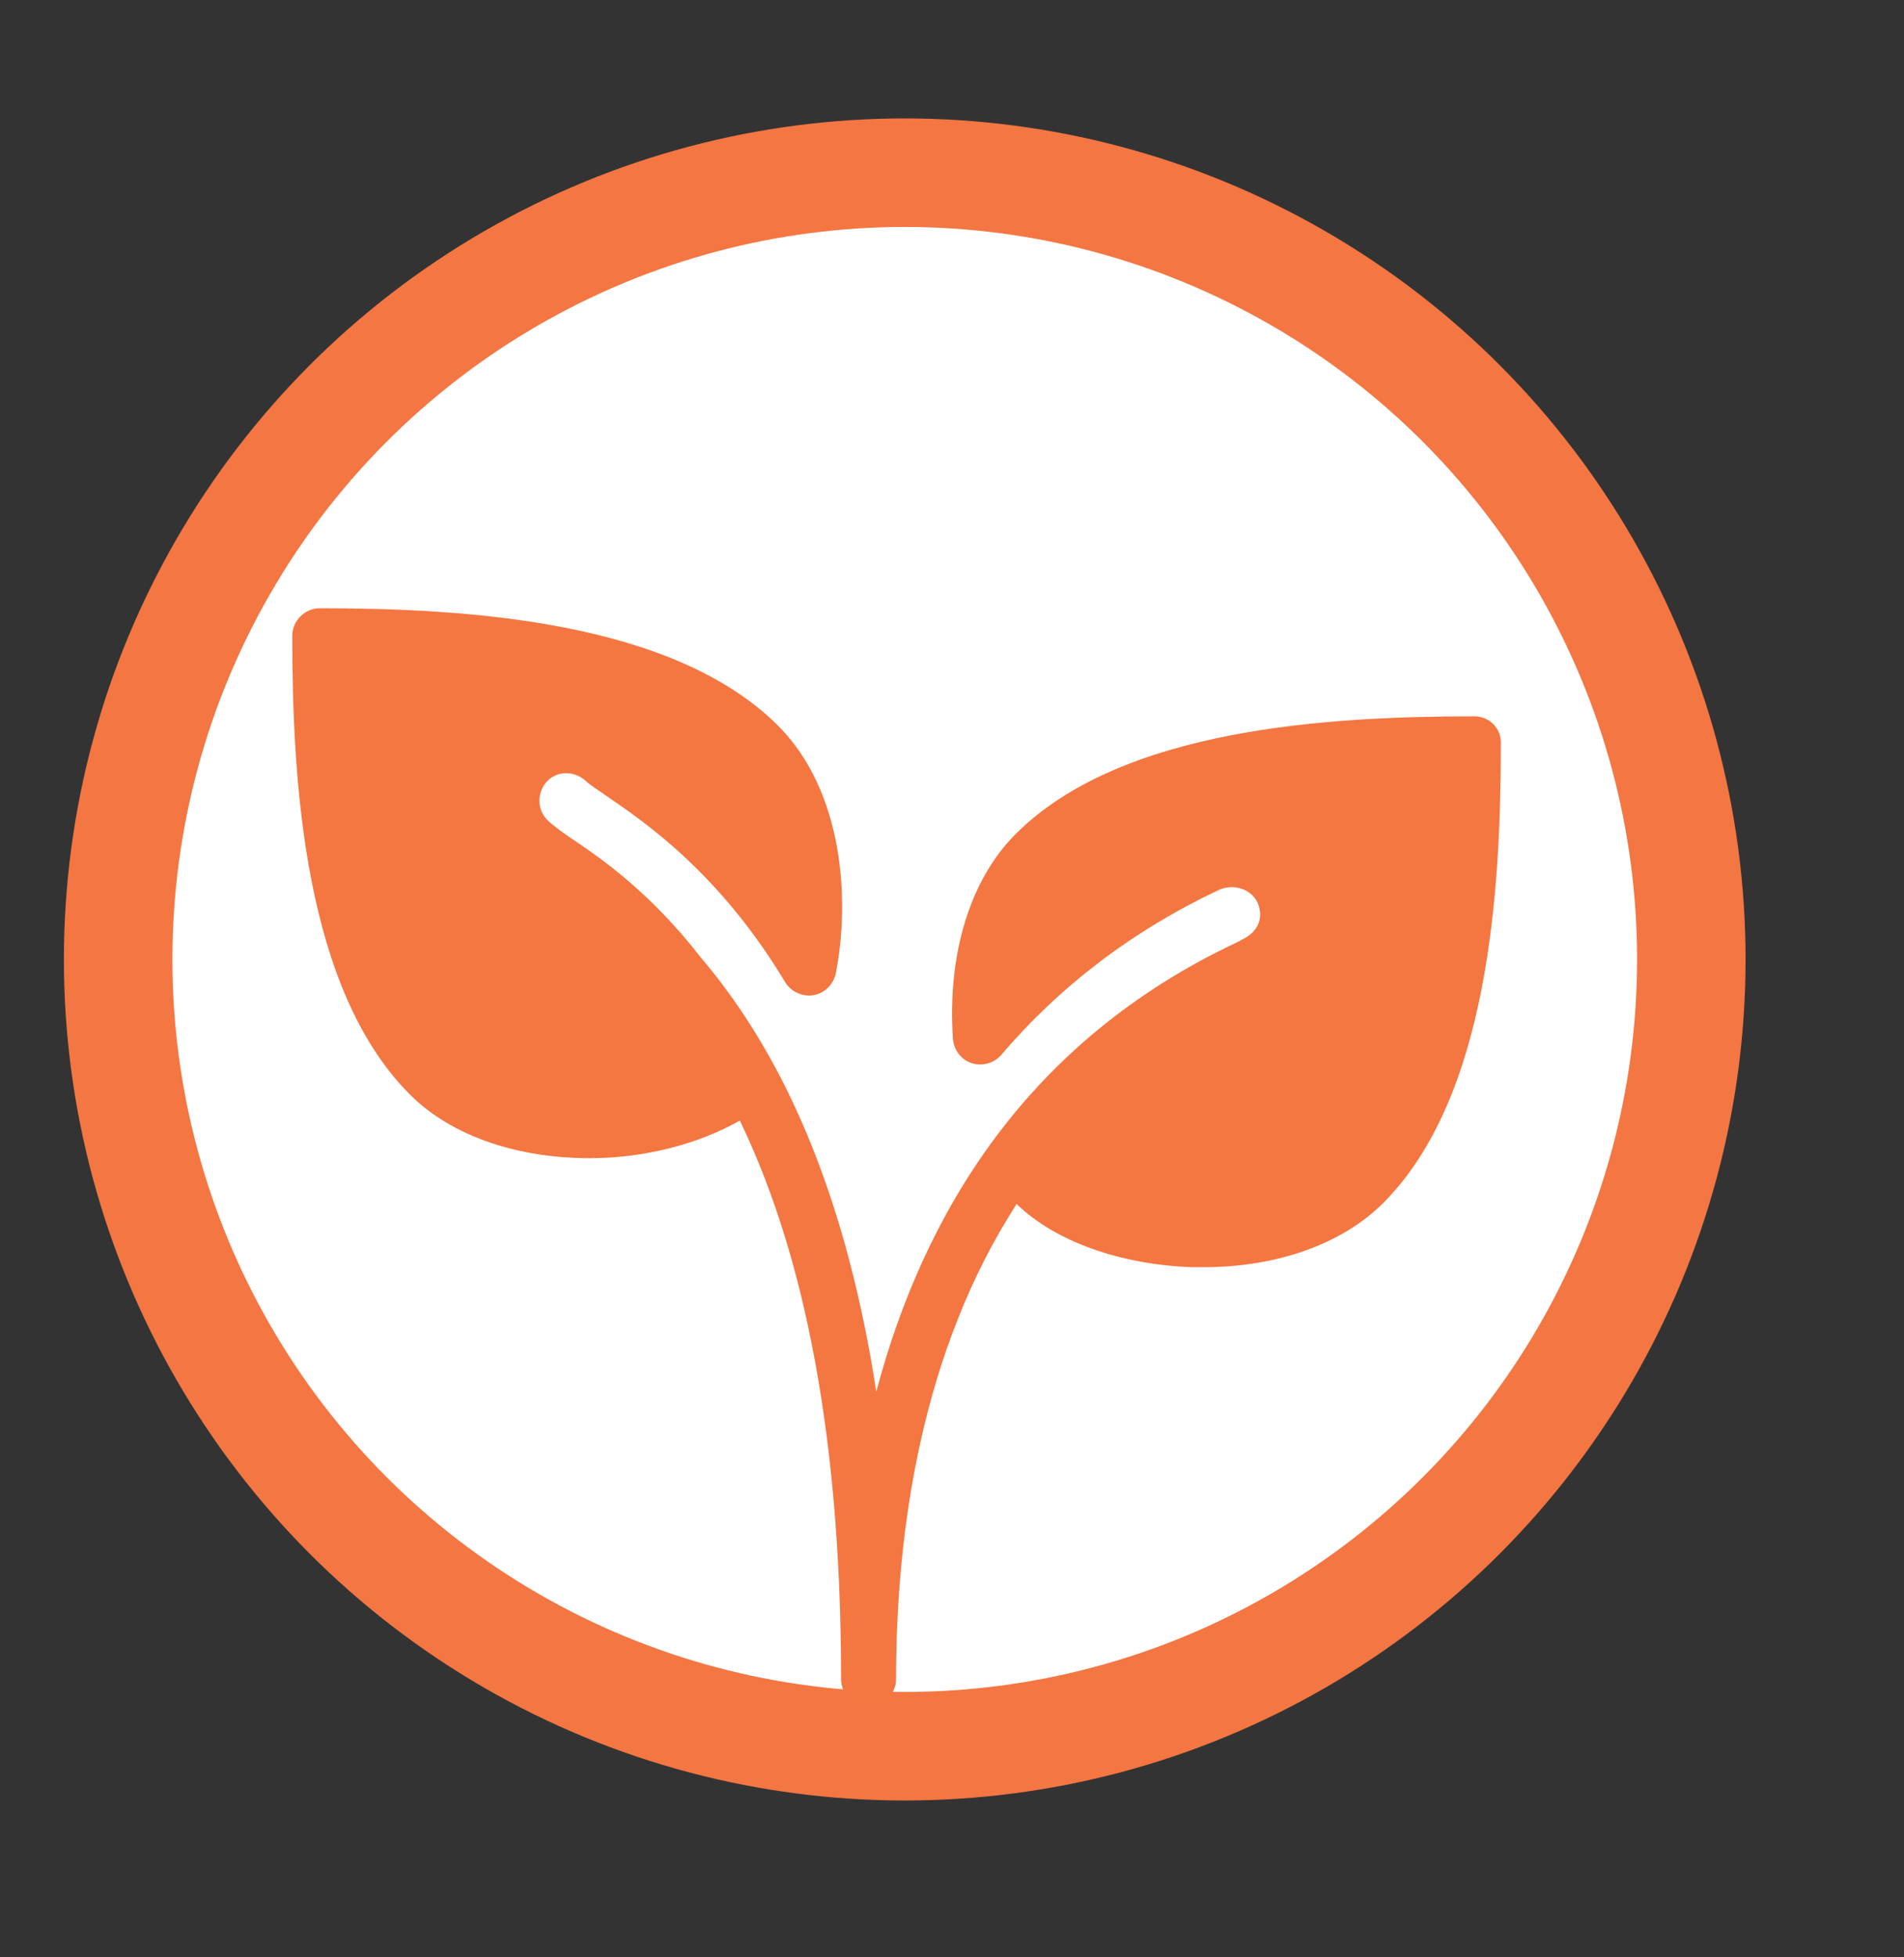 <?xml version="1.0" encoding="utf-8"?>
<!-- Generator: Adobe Illustrator 23.0.3, SVG Export Plug-In . SVG Version: 6.00 Build 0)  -->
<svg version="1.1" id="Layer_1" xmlns="http://www.w3.org/2000/svg" xmlns:xlink="http://www.w3.org/1999/xlink" x="0px" y="0px"
	 viewBox="0 0 39.48 40.57" style="enable-background:new 0 0 39.48 40.57;" xml:space="preserve">
<rect x="0" y="0" width="39.48" height="40.57" fill="#333333" stroke="none"/>
<style type="text/css">
	.st0{clip-path:url(#SVGID_2_);fill:#FFFFFF;}
	.st1{clip-path:url(#SVGID_4_);fill:none;stroke:#F47642;stroke-width:2.25;}
	.st2{fill:#F47641;}
</style>
<g>
	<defs>
		<rect id="SVGID_1_" x="1.26" y="2.39" width="35" height="35"/>
	</defs>
	<clipPath id="SVGID_2_">
		<use xlink:href="#SVGID_1_"  style="overflow:visible;"/>
	</clipPath>
	<path class="st0" d="M18.76,36.19c9.01,0,16.31-7.3,16.31-16.31S27.76,3.58,18.76,3.58S2.45,10.88,2.45,19.89
		S9.75,36.19,18.76,36.19"/>
</g>
<g>
	<defs>
		<rect id="SVGID_3_" x="1.26" y="2.39" width="35" height="35"/>
	</defs>
	<clipPath id="SVGID_4_">
		<use xlink:href="#SVGID_3_"  style="overflow:visible;"/>
	</clipPath>
	<circle class="st1" cx="18.76" cy="19.89" r="16.31"/>
</g>
<path class="st2" d="M30.57,14.85c-3.04,0-7.32,0.25-9.51,2.44c-0.95,0.95-1.42,2.5-1.3,4.25c0.02,0.23,0.17,0.43,0.39,0.5
	c0.22,0.07,0.46,0,0.61-0.17c1.22-1.43,2.73-2.58,4.51-3.42c0.15-0.07,0.33-0.08,0.49-0.02c0.14,0.05,0.25,0.15,0.31,0.27
	c0.12,0.26,0.08,0.59-0.32,0.78c-0.02,0.01-0.04,0.03-0.07,0.04c-0.01,0-0.02,0-0.02,0.01c-4.37,2.05-6.51,5.63-7.49,9.32
	c-0.71-4.61-2.21-7.32-3.63-8.99c-1.03-1.33-2.04-2.04-2.62-2.43c-0.11-0.07-0.44-0.3-0.57-0.43c-0.22-0.22-0.22-0.58,0-0.81
	c0.22-0.22,0.58-0.22,0.83,0.03c0.06,0.05,0.16,0.12,0.28,0.2l0.1,0.07c0.82,0.56,2.36,1.61,3.72,3.87c0.12,0.2,0.36,0.31,0.59,0.27
	c0.23-0.04,0.41-0.22,0.46-0.45c0.3-1.52,0.16-3.77-1.19-5.13c-2.19-2.19-6.48-2.44-9.51-2.44c-0.31,0-0.57,0.26-0.57,0.57
	c0,3.04,0.25,7.32,2.44,9.51c0.91,0.91,2.32,1.32,3.72,1.32c1.14,0,2.26-0.29,3.12-0.78c1.17,2.42,2.1,6.04,2.1,11.58
	c0,0.31,0.26,0.57,0.57,0.57s0.57-0.26,0.57-0.57c0-3.09,0.53-6.8,2.5-9.85c0.79,0.77,2.15,1.26,3.65,1.31c0.08,0,0.15,0,0.22,0
	c1.53,0,2.88-0.48,3.73-1.33c2.19-2.19,2.44-6.48,2.44-9.51C31.14,15.11,30.89,14.85,30.57,14.85z"/>
</svg>

